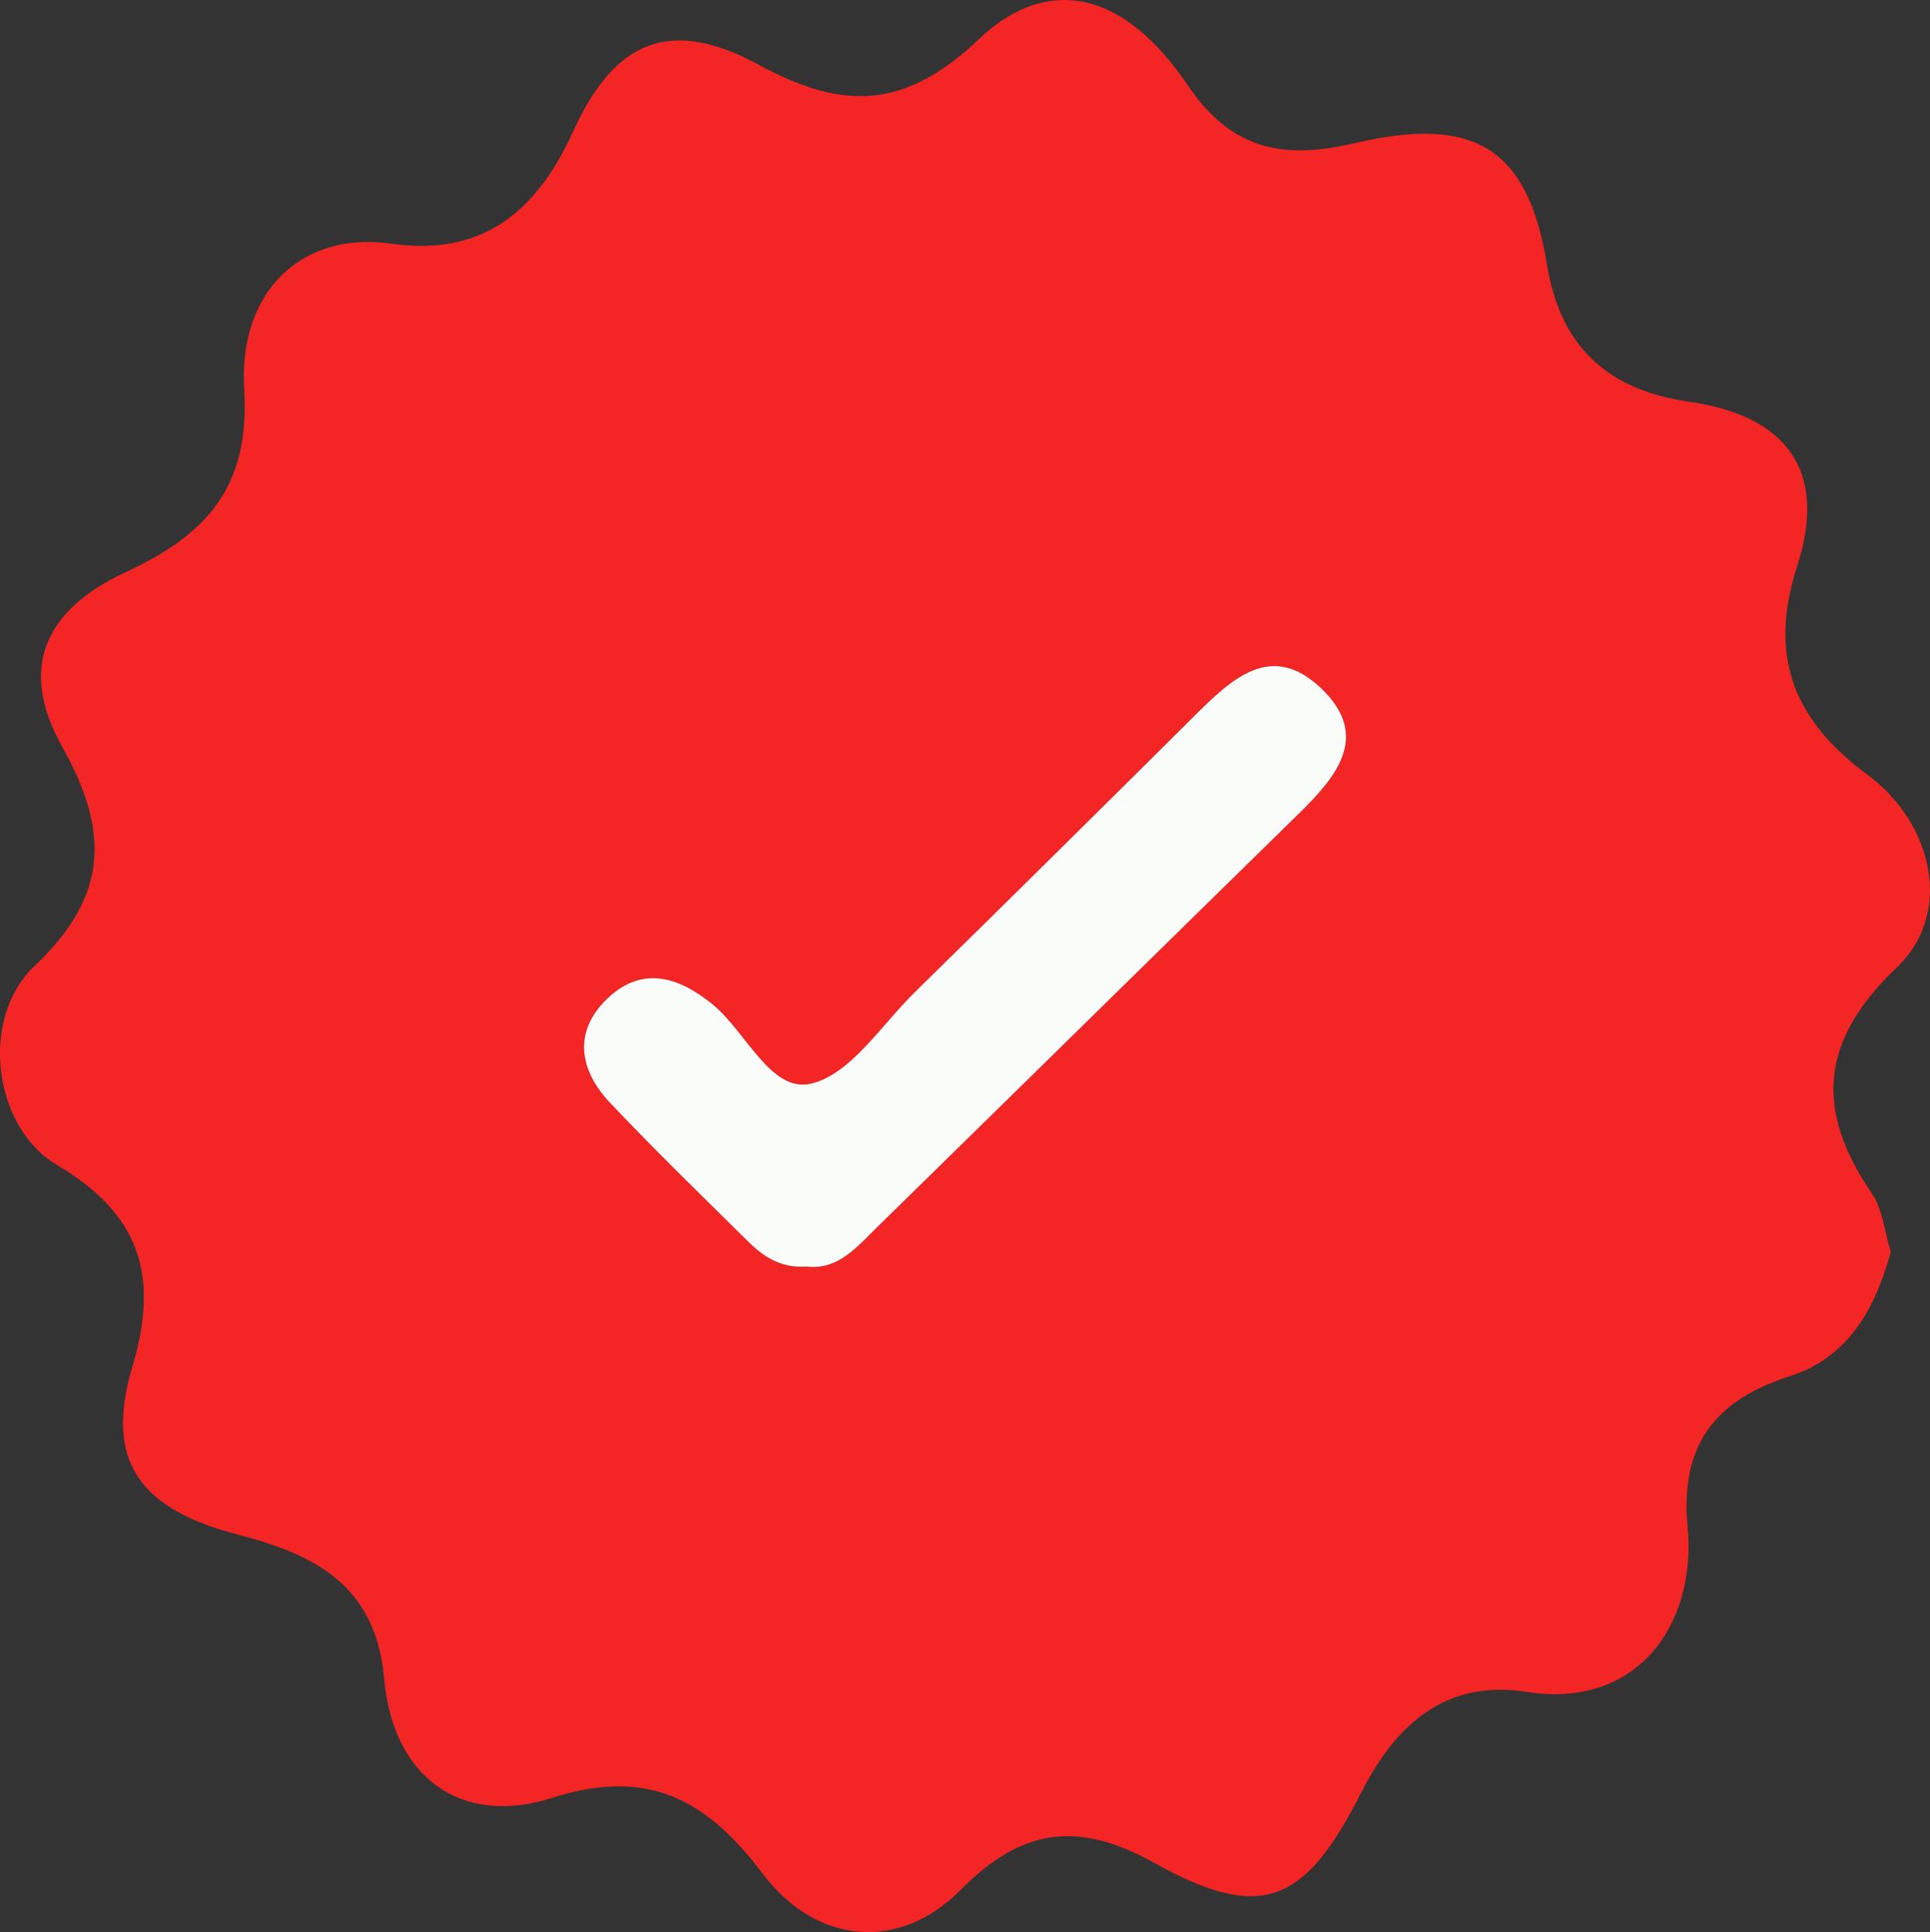 <?xml version="1.0" encoding="UTF-8"?><svg id="Layer_2" xmlns="http://www.w3.org/2000/svg" viewBox="0 0 122.577 122.729"><rect x="0" y="0" width="122.577" height="122.729" fill="#333333" stroke="none"/><defs><style>.cls-1{fill:#f42525;}.cls-2{fill:#f9fcf9;}</style></defs><g id="Layer_1-2"><path class="cls-1" d="M120.087,79.509c-.976,3.549-2.623,6.697-6.447,7.922-4.721,1.513-6.946,4.383-6.457,9.552.58,6.126-3.134,11.6-10.22,10.491-5.163-.808-8.329,2.073-10.529,6.428-3.569,7.063-6.367,8.201-13.127,4.429-4.814-2.686-8.402-2.219-12.277,1.702-3.951,3.999-9.211,3.457-12.59-1.013-3.486-4.612-7.188-6.797-13.367-4.818-5.861,1.878-10.129-1.391-10.672-7.556-.524-5.956-4.425-7.903-9.245-9.151-6.3-1.631-8.537-4.689-6.748-10.685,1.714-5.743.52-9.672-4.791-12.809-4.047-2.391-4.947-9.299-1.427-12.634,4.722-4.473,4.774-8.562,1.744-13.965-2.719-4.848-1.213-8.613,4.023-11.044,5.15-2.391,7.934-5.382,7.553-11.66-.376-6.191,3.673-10.038,9.346-9.22,5.742.828,9.22-2.004,11.544-7.129,2.625-5.787,6.184-7.287,11.786-4.238,5.425,2.953,9.323,2.811,14.016-1.651,3.759-3.574,8.671-3.796,13.253,2.982,2.915,4.314,6.395,4.633,10.604,3.648,7.549-1.767,10.986.293,12.184,7.69.844,5.207,3.827,7.991,9.008,8.734,6.247.896,8.846,4.398,6.887,10.455-1.895,5.86-.102,9.865,4.468,13.244,4.168,3.082,5.476,8.798,1.862,12.242-4.893,4.663-5.206,9.05-1.589,14.347.697,1.021.812,2.441,1.204,3.705ZM51.223,80.451c1.996.246,3.206-1.248,4.5-2.515,8.915-8.727,17.805-17.48,26.719-26.208,2.407-2.357,4.659-4.966,1.462-8.011-3.178-3.027-5.711-.566-8.053,1.764-5.898,5.866-11.811,11.715-17.749,17.54-2.13,2.09-4.084,5.232-6.6,5.813-2.544.588-4.099-3.276-6.231-5.024-2.185-1.791-4.501-2.471-6.69-.389-2.202,2.096-1.799,4.554.168,6.633,2.858,3.02,5.842,5.922,8.803,8.843.964.951,2.081,1.673,3.671,1.552Z"/><path class="cls-2" d="M51.223,80.451c-1.59.121-2.707-.601-3.671-1.552-2.961-2.921-5.945-5.823-8.803-8.843-1.967-2.079-2.37-4.537-.168-6.633,2.189-2.083,4.505-1.403,6.69.389,2.132,1.747,3.687,5.612,6.231,5.024,2.515-.582,4.469-3.723,6.6-5.813,5.938-5.825,11.852-11.675,17.749-17.54,2.343-2.33,4.875-4.791,8.053-1.764,3.198,3.045.946,5.655-1.462,8.011-8.914,8.728-17.804,17.481-26.719,26.208-1.294,1.267-2.504,2.761-4.5,2.515Z"/></g></svg>